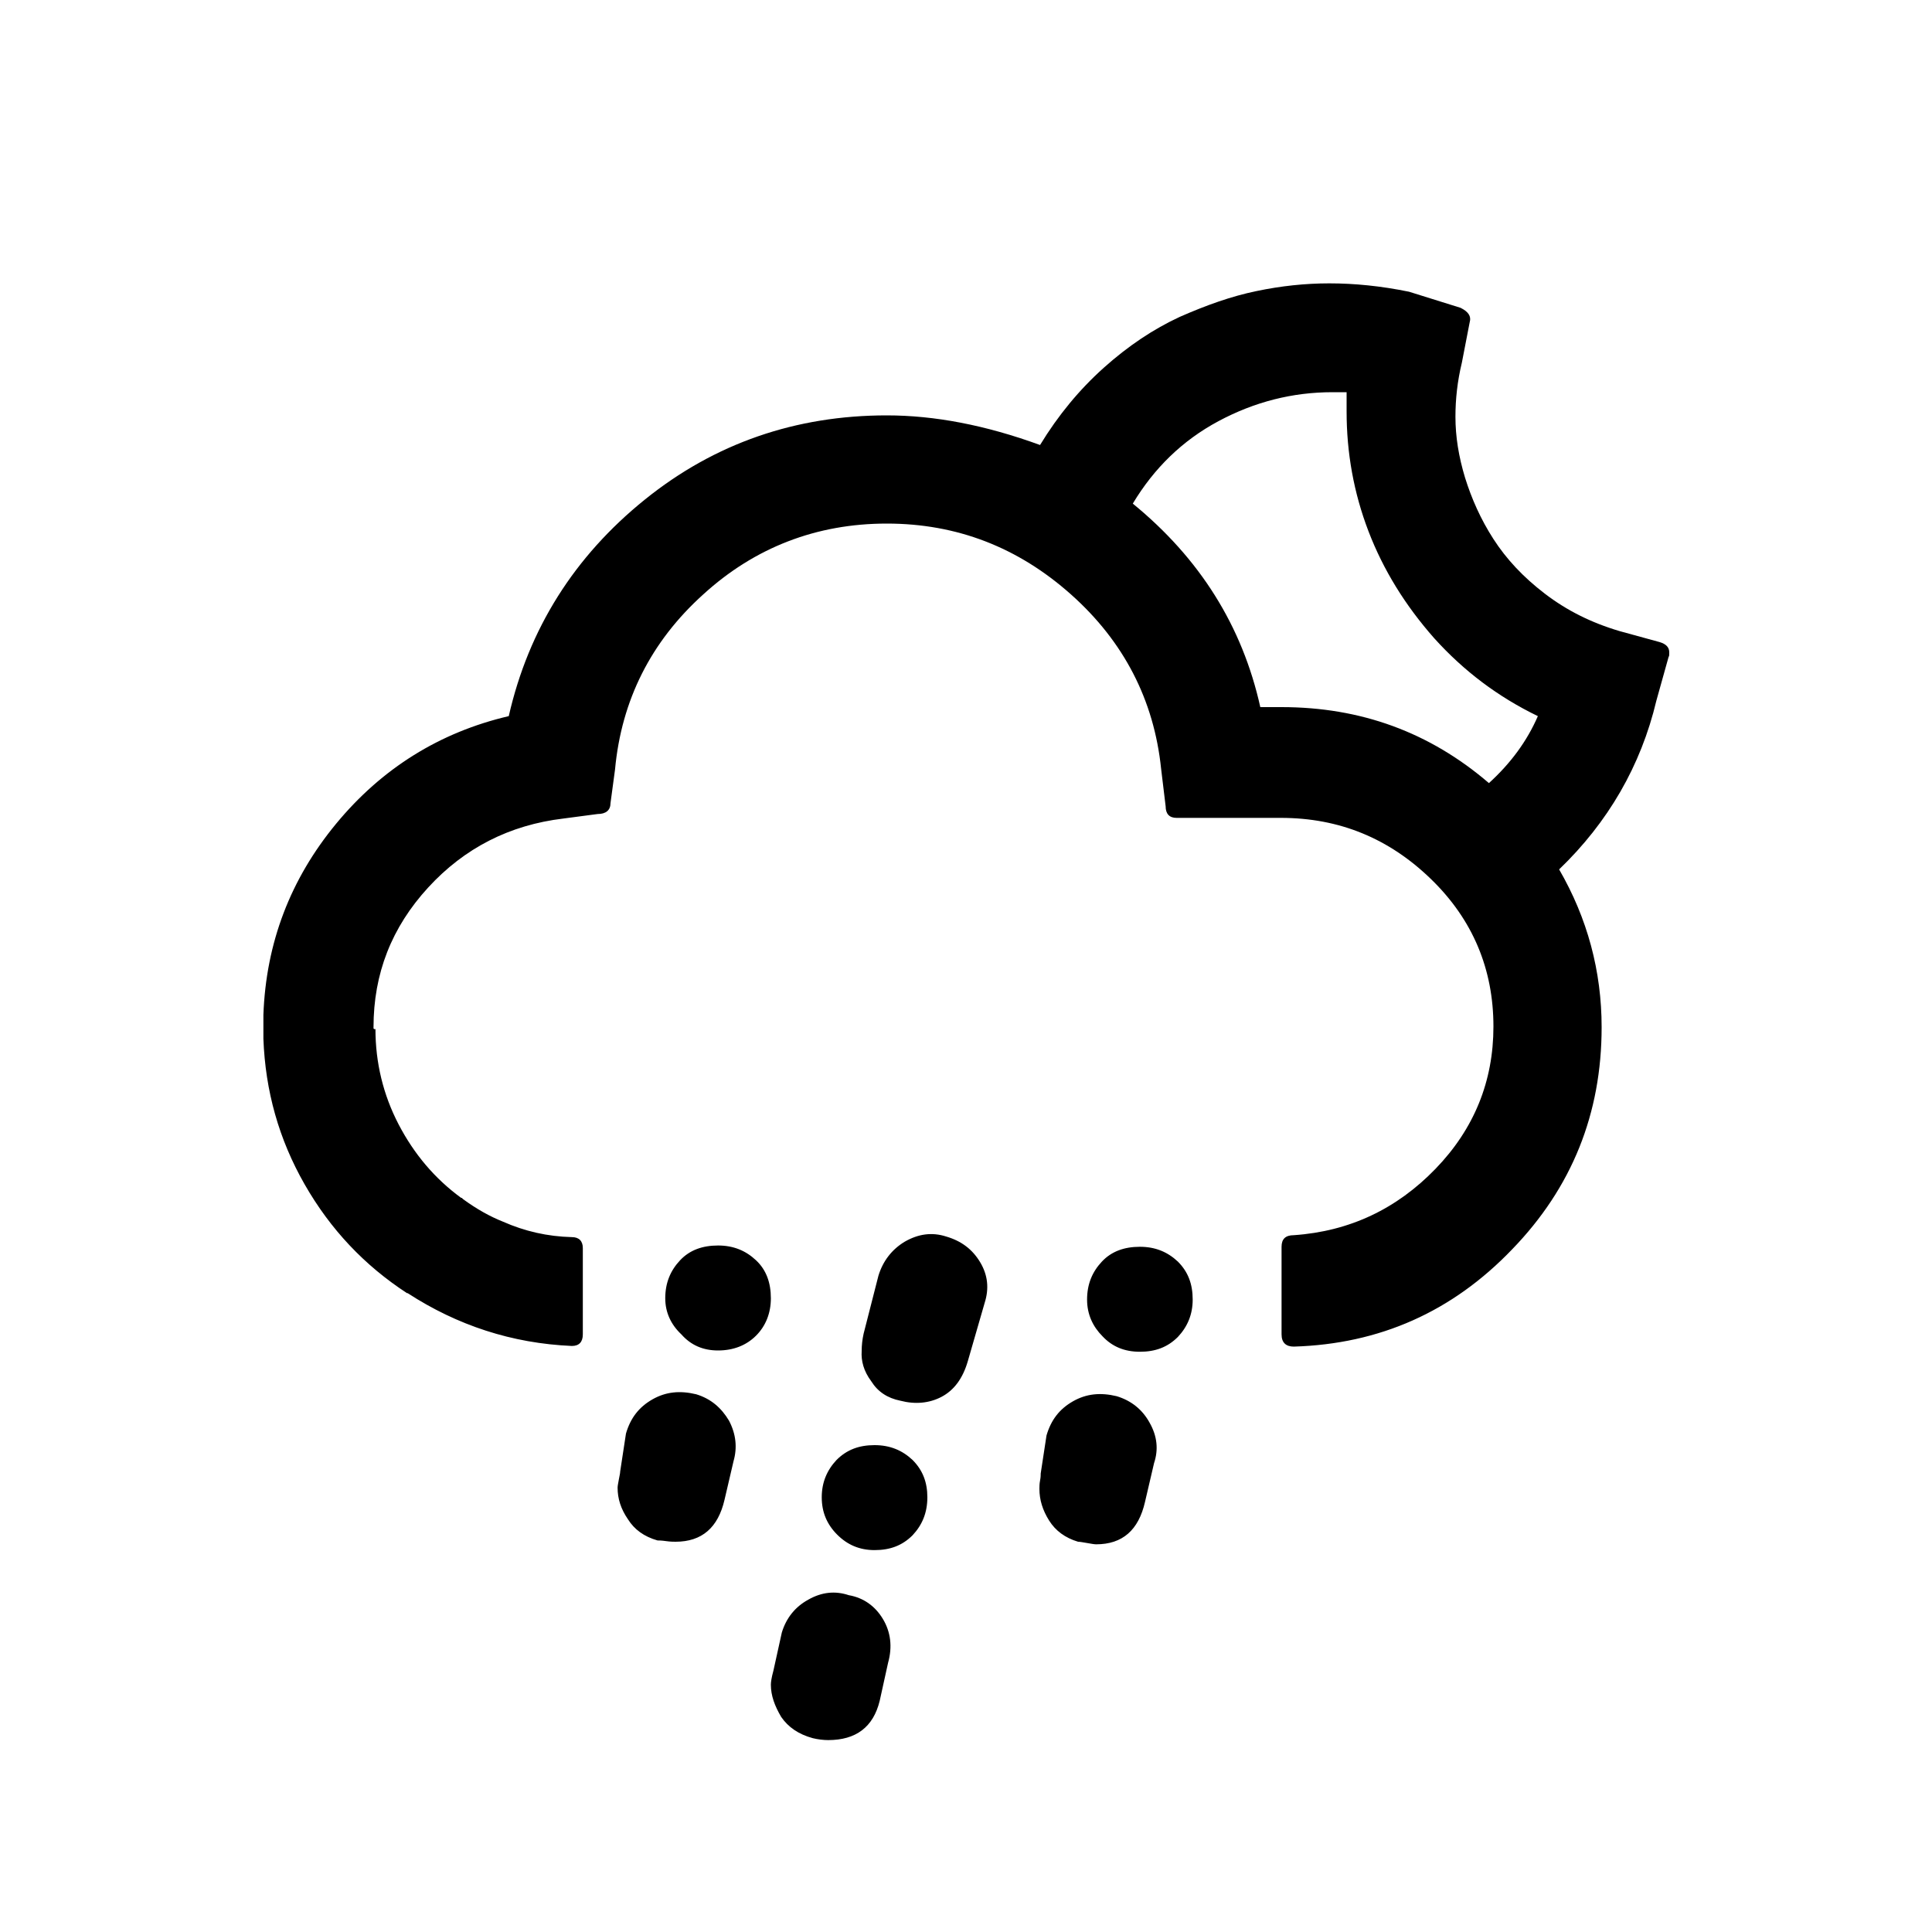 <?xml version="1.0" encoding="UTF-8"?>
<!-- Generated by Pixelmator Pro 3.6.18 -->
<svg width="30" height="30" viewBox="0 0 30 30" xmlns="http://www.w3.org/2000/svg">
    <path id="Path" fill="#000000" stroke="none" d="M 4.09 16.13 L 4.09 15.76 C 4.13 14.64 4.51 13.65 5.22 12.79 C 5.93 11.93 6.83 11.37 7.9 11.12 C 8.21 9.76 8.92 8.64 10.01 7.76 C 11.1 6.88 12.36 6.45 13.77 6.45 C 14.51 6.45 15.3 6.6 16.15 6.91 C 16.43 6.45 16.76 6.05 17.14 5.71 C 17.52 5.37 17.91 5.11 18.32 4.92 C 18.73 4.74 19.12 4.6 19.51 4.52 C 19.89 4.44 20.27 4.4 20.64 4.4 C 21.03 4.4 21.44 4.44 21.88 4.53 L 22.68 4.78 C 22.8 4.84 22.85 4.91 22.82 5.01 L 22.7 5.63 C 22.63 5.92 22.6 6.2 22.6 6.47 C 22.6 6.78 22.65 7.09 22.75 7.42 C 22.85 7.74 22.99 8.06 23.19 8.37 C 23.39 8.68 23.65 8.96 23.99 9.22 C 24.33 9.48 24.71 9.67 25.15 9.8 L 25.77 9.97 C 25.87 10 25.92 10.05 25.92 10.13 C 25.92 10.17 25.92 10.19 25.91 10.2 L 25.72 10.88 C 25.48 11.89 24.97 12.77 24.21 13.5 C 24.65 14.26 24.87 15.08 24.87 15.95 C 24.87 17.29 24.41 18.44 23.48 19.4 C 22.55 20.37 21.42 20.87 20.09 20.91 C 19.97 20.91 19.9 20.85 19.9 20.72 L 19.9 19.36 C 19.9 19.24 19.96 19.18 20.09 19.18 C 20.96 19.12 21.69 18.77 22.29 18.15 C 22.89 17.53 23.19 16.79 23.19 15.94 C 23.19 15.05 22.87 14.28 22.22 13.65 C 21.57 13.02 20.8 12.7 19.89 12.7 L 18.27 12.7 C 18.16 12.7 18.1 12.64 18.1 12.52 L 18.03 11.94 C 17.92 10.87 17.45 9.96 16.63 9.23 C 15.81 8.5 14.86 8.13 13.77 8.13 C 12.68 8.13 11.72 8.5 10.92 9.23 C 10.11 9.96 9.65 10.87 9.55 11.95 L 9.48 12.47 C 9.48 12.58 9.41 12.64 9.28 12.64 L 8.75 12.71 C 7.91 12.81 7.21 13.17 6.65 13.78 C 6.08 14.4 5.8 15.12 5.8 15.95 L 5.8 15.97 L 5.81 15.98 L 5.83 15.98 C 5.83 16.5 5.95 17 6.19 17.46 C 6.43 17.92 6.75 18.3 7.16 18.6 L 7.17 18.6 L 7.18 18.61 L 7.19 18.62 C 7.41 18.78 7.61 18.89 7.81 18.97 C 8.15 19.12 8.5 19.2 8.88 19.21 C 8.99 19.21 9.05 19.27 9.05 19.38 L 9.05 20.72 C 9.05 20.84 8.99 20.9 8.88 20.9 C 7.95 20.86 7.1 20.58 6.33 20.08 L 6.32 20.08 C 5.66 19.65 5.13 19.09 4.73 18.39 C 4.33 17.69 4.12 16.94 4.09 16.13 Z M 9.59 23.1 C 9.59 23.07 9.6 23.03 9.61 22.97 C 9.62 22.91 9.63 22.88 9.63 22.85 L 9.72 22.26 C 9.79 22.02 9.92 21.85 10.13 21.73 C 10.34 21.61 10.56 21.59 10.81 21.65 C 11.04 21.72 11.2 21.86 11.32 22.06 C 11.43 22.27 11.45 22.48 11.39 22.69 L 11.25 23.29 C 11.15 23.72 10.9 23.94 10.49 23.94 C 10.46 23.94 10.41 23.94 10.34 23.93 C 10.27 23.92 10.23 23.92 10.21 23.92 C 10 23.86 9.85 23.75 9.75 23.59 C 9.64 23.43 9.59 23.27 9.59 23.1 Z M 10.33 20.16 C 10.33 19.92 10.41 19.73 10.56 19.57 C 10.71 19.41 10.91 19.34 11.15 19.34 C 11.39 19.34 11.58 19.42 11.74 19.57 C 11.9 19.72 11.97 19.92 11.97 20.16 C 11.97 20.39 11.89 20.59 11.74 20.74 C 11.59 20.89 11.39 20.97 11.15 20.97 C 10.92 20.97 10.73 20.89 10.58 20.72 C 10.42 20.57 10.33 20.38 10.33 20.16 Z M 11.97 26.16 C 11.97 26.12 11.98 26.05 12.01 25.94 L 12.14 25.35 C 12.21 25.12 12.35 24.95 12.55 24.84 C 12.76 24.72 12.97 24.7 13.18 24.77 C 13.41 24.81 13.59 24.94 13.71 25.14 C 13.83 25.34 13.86 25.57 13.79 25.82 L 13.66 26.41 C 13.56 26.82 13.29 27.02 12.86 27.02 C 12.79 27.02 12.7 27.01 12.62 26.99 C 12.4 26.93 12.24 26.82 12.13 26.66 C 12.03 26.49 11.97 26.33 11.97 26.16 Z M 12.76 23.25 C 12.76 23.02 12.84 22.83 12.99 22.67 C 13.15 22.51 13.34 22.44 13.58 22.44 C 13.82 22.44 14.01 22.52 14.17 22.67 C 14.33 22.83 14.4 23.02 14.4 23.25 C 14.4 23.49 14.32 23.68 14.17 23.84 C 14.01 24 13.82 24.07 13.58 24.07 C 13.35 24.07 13.16 23.99 13 23.83 C 12.84 23.67 12.76 23.48 12.76 23.25 Z M 13.38 20.98 C 13.38 20.89 13.39 20.8 13.41 20.71 L 13.64 19.81 C 13.71 19.58 13.85 19.4 14.05 19.28 C 14.26 19.16 14.47 19.13 14.69 19.2 C 14.93 19.27 15.1 19.4 15.22 19.6 C 15.34 19.8 15.36 20.01 15.29 20.23 L 15.03 21.13 C 14.95 21.41 14.81 21.59 14.62 21.69 C 14.43 21.79 14.21 21.81 13.98 21.75 C 13.78 21.71 13.63 21.61 13.53 21.45 C 13.41 21.29 13.37 21.13 13.38 20.98 Z M 16.14 23.12 C 16.14 23.09 16.14 23.04 16.15 22.99 C 16.16 22.94 16.16 22.9 16.16 22.88 L 16.25 22.29 C 16.32 22.05 16.45 21.88 16.66 21.76 C 16.87 21.64 17.09 21.62 17.34 21.68 C 17.57 21.75 17.74 21.89 17.85 22.09 C 17.97 22.3 17.99 22.51 17.92 22.72 L 17.78 23.32 C 17.68 23.76 17.43 23.98 17.02 23.98 C 16.99 23.98 16.94 23.97 16.88 23.96 C 16.82 23.95 16.77 23.94 16.74 23.94 C 16.54 23.88 16.39 23.77 16.29 23.61 C 16.19 23.45 16.14 23.29 16.14 23.12 Z M 16.88 20.18 C 16.88 19.94 16.96 19.75 17.11 19.59 C 17.26 19.43 17.46 19.36 17.7 19.36 C 17.94 19.36 18.13 19.44 18.29 19.59 C 18.45 19.75 18.52 19.94 18.52 20.18 C 18.52 20.41 18.44 20.6 18.29 20.76 C 18.13 20.92 17.94 20.99 17.7 20.99 C 17.46 20.99 17.27 20.91 17.12 20.75 C 16.97 20.6 16.88 20.41 16.88 20.18 Z M 17.59 7.82 C 18.63 8.67 19.29 9.72 19.57 10.98 L 19.9 10.98 C 21.13 10.98 22.2 11.37 23.12 12.16 C 23.46 11.85 23.71 11.51 23.88 11.12 C 23.26 10.82 22.73 10.42 22.27 9.91 C 21.82 9.4 21.48 8.85 21.25 8.25 C 21.02 7.65 20.91 7.03 20.91 6.39 L 20.91 6.09 L 20.69 6.09 C 20.07 6.09 19.48 6.24 18.92 6.54 C 18.36 6.84 17.92 7.27 17.59 7.82 Z"/>
</svg>
